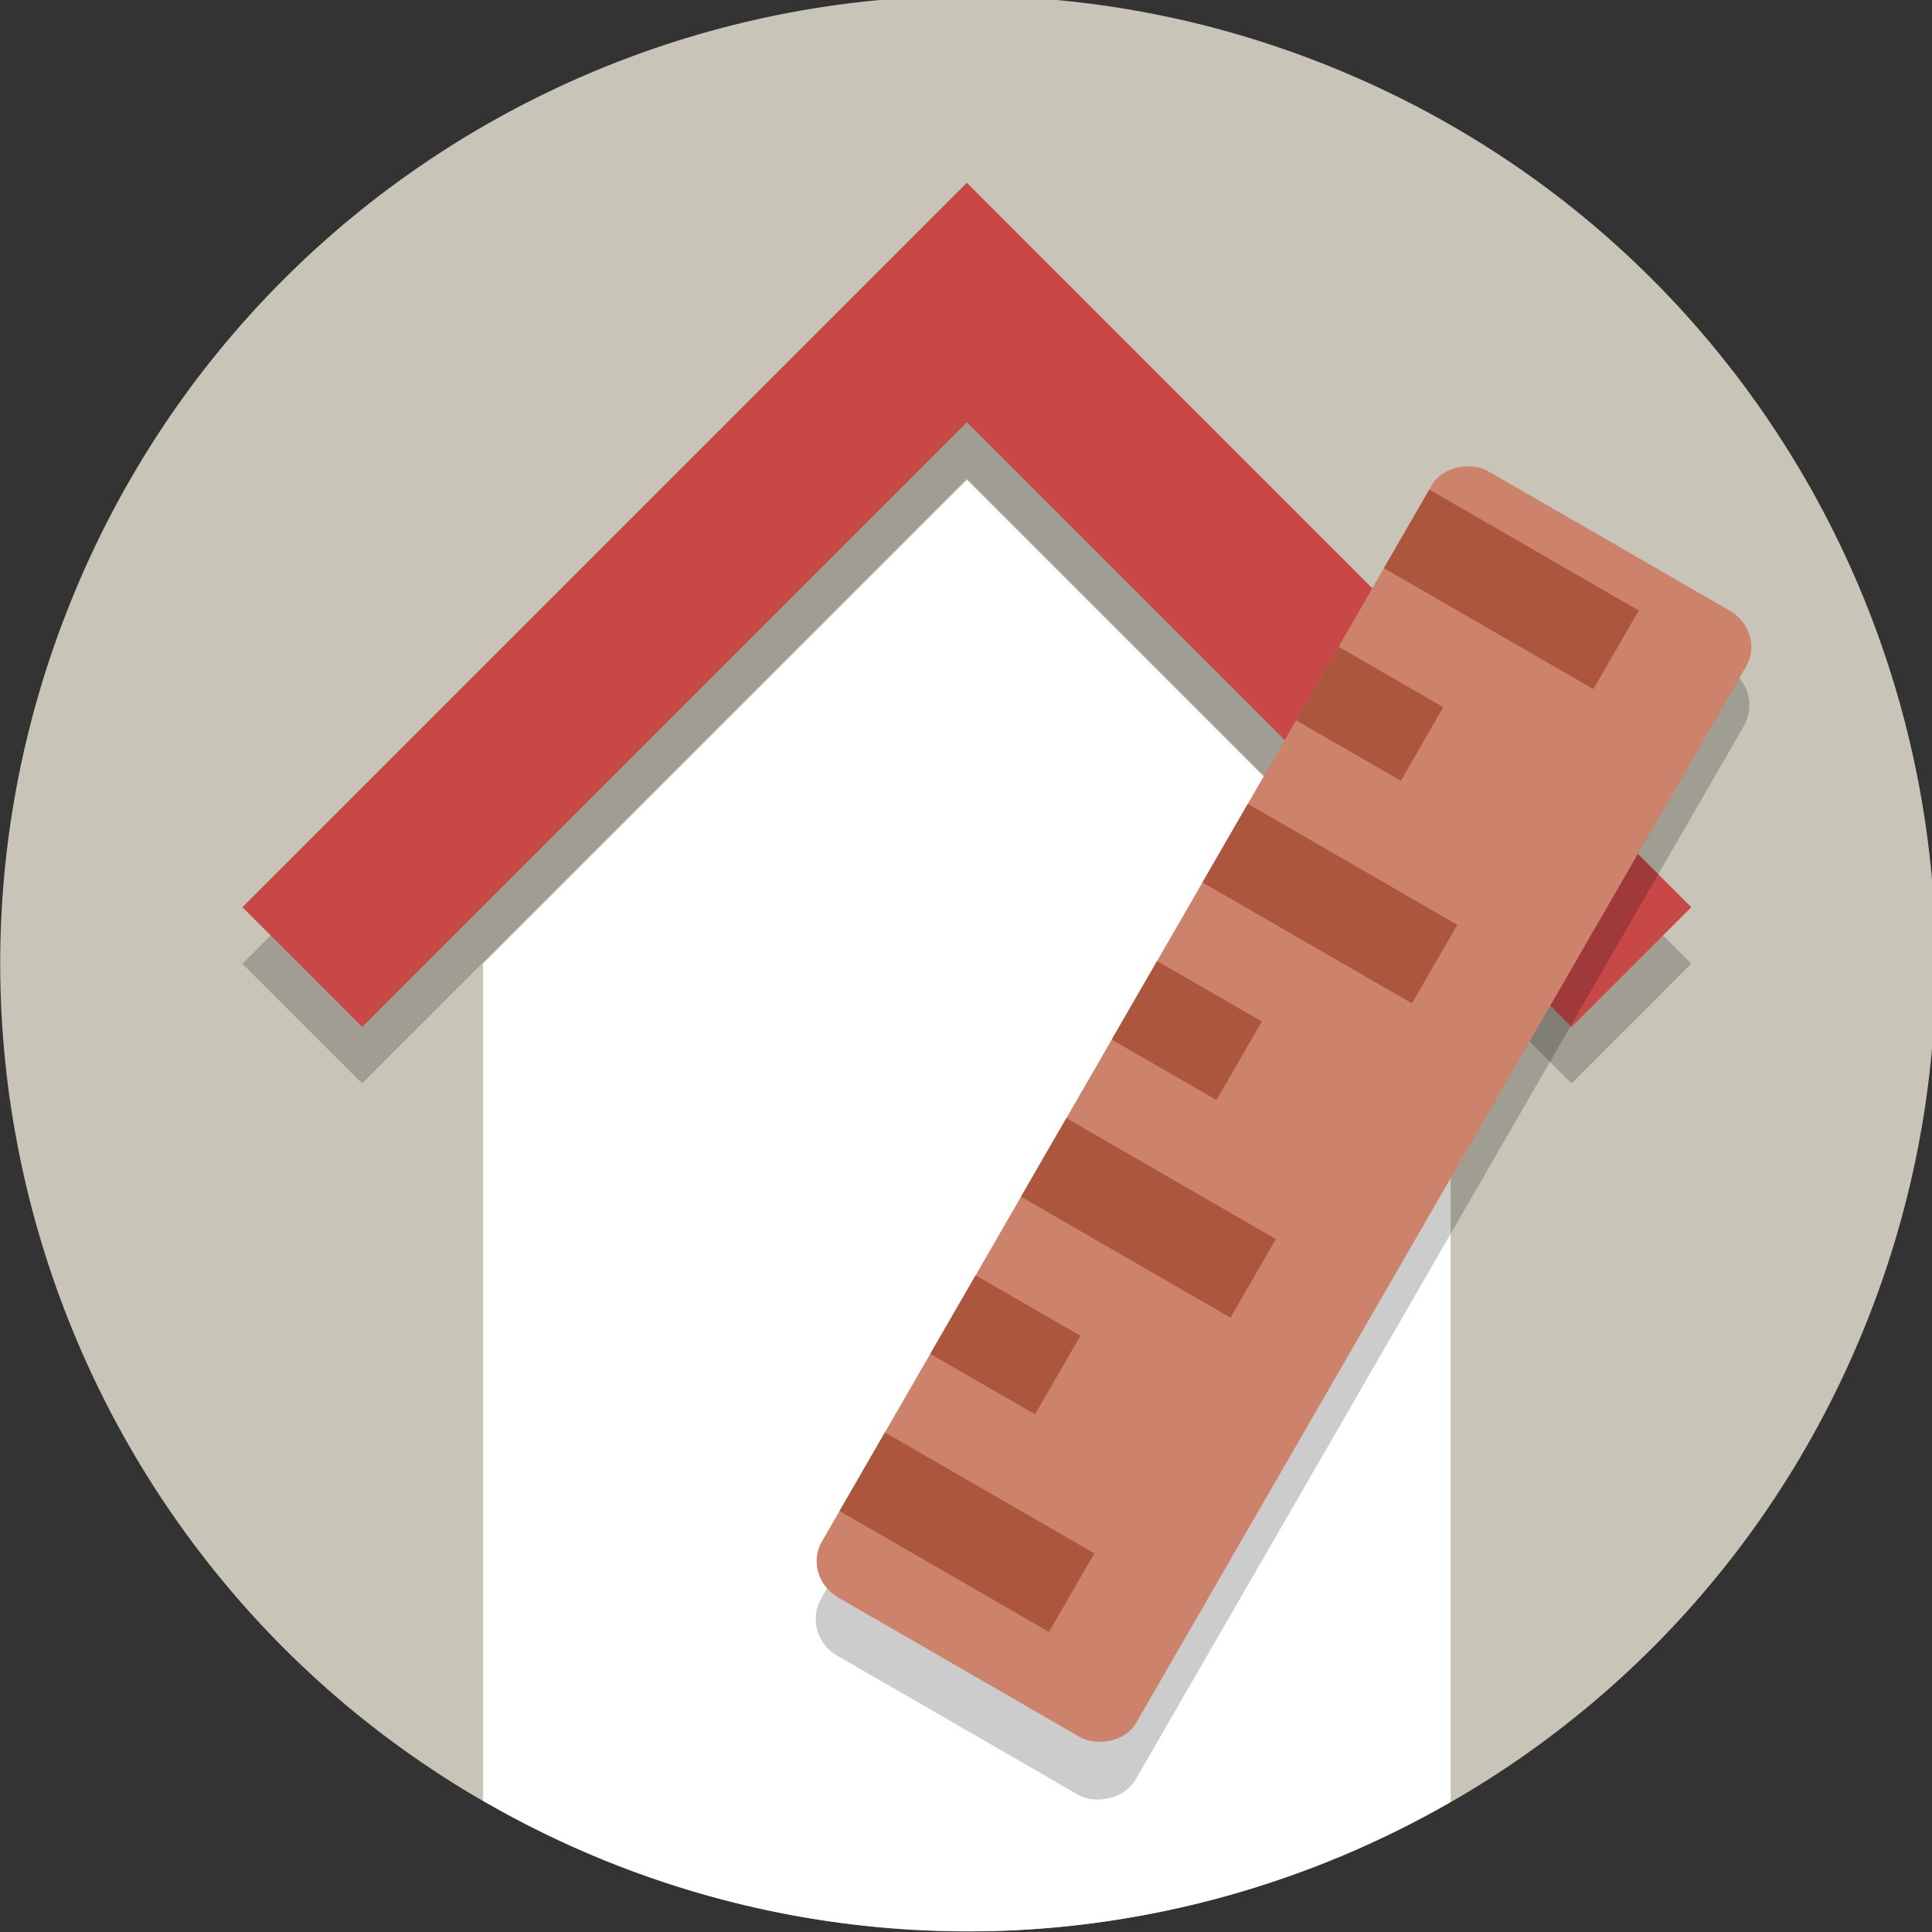 <?xml version="1.0" encoding="UTF-8" standalone="no"?>
<svg
   xmlns:dc="http://purl.org/dc/elements/1.1/"
   xmlns:cc="http://creativecommons.org/ns#"
   xmlns:rdf="http://www.w3.org/1999/02/22-rdf-syntax-ns#"
   xmlns:svg="http://www.w3.org/2000/svg"
   xmlns="http://www.w3.org/2000/svg"
   id="svg8"
   version="1.1"
   viewBox="0 0 33.867 33.867"
   height="128"
   width="128">
  <rect x="0" y="0" width="33.867" height="33.867" fill="#333333" stroke="none"/>
  <defs
     id="defs2" />
  <g
     transform="translate(0,-263.133)"
     id="layer1">
    <g
       id="building_height"
       transform="matrix(0.053,0,0,-0.053,-2.414,303.298)">
      <path
         id="path2-3-2-8"
         d="M 662.345,319.096 C 596.071,155.263 409.53,76.174 245.697,142.448 81.864,208.722 2.775,395.263 69.049,559.096 135.323,722.929 321.864,802.018 485.697,735.744 649.53,669.47 728.619,482.929 662.345,319.096"
         style="fill:#c8c4b7" />
      <g
         id="g17353-2-6-7"
         transform="translate(-58.063,440)" />
      <path
         id="path10-8-0-1"
         d="m 165.331,439.096 200,200 200,-200"
         style="fill:none;stroke:#000000;stroke-width:56;stroke-linecap:square;stroke-opacity:0.2" />
      <path
         id="path10-8-3"
         d="m 165.331,457.777 200,200 200,-200"
         style="fill:none;stroke:#c84747;stroke-width:56;stroke-linecap:square" />
      <path
         id="path2-3-2-8-1"
         d="m 365.331,599.096 -160,-160 V 162.221 c 12.817,-7.402 26.248,-14.066 40.361,-19.775 39.252,-15.878 79.805,-23.326 119.697,-23.35 h 6.416 c 54.278,1.062 107.084,16.056 153.525,42.754 V 439.096 Z"
         style="fill:#ffffff;fill-opacity:1;stroke-width:1" />
      <g
         id="g5880-9"
         transform="matrix(2.5,4.33,4.33,-2.5,-632.617,2282.394)">
        <rect
           rx="2.769"
           ry="2.769"
           y="369.841"
           x="-263.404"
           height="24"
           width="86"
           id="rect5972-3-1"
           style="opacity:1;vector-effect:none;fill:#000000;fill-opacity:0.2;stroke:none;stroke-width:2.247;stroke-linecap:butt;stroke-linejoin:miter;stroke-miterlimit:4;stroke-dasharray:none;stroke-dashoffset:0;stroke-opacity:1" />
        <g
           id="g9907-4"
           transform="matrix(0.959,0,0,1,-109.228,-14)">
          <rect
             rx="2.769"
             ry="2.769"
             y="382"
             x="-157.259"
             height="24"
             width="89.7"
             id="rect5972-9"
             style="opacity:1;vector-effect:none;fill:#cc826b;fill-opacity:1;stroke:none;stroke-width:2.294;stroke-linecap:butt;stroke-linejoin:miter;stroke-miterlimit:4;stroke-dasharray:none;stroke-dashoffset:0;stroke-opacity:1" />
          <g
             id="g10127-9"
             transform="translate(7.301)"
             style="fill:#ac573d;fill-opacity:1">
            <rect
               ry="0"
               y="382"
               x="-134.313"
               height="16"
               width="6.258"
               id="rect9924-9"
               style="opacity:1;vector-effect:none;fill:#ac573d;fill-opacity:1;stroke:none;stroke-width:7.076;stroke-linecap:round;stroke-linejoin:round;stroke-miterlimit:4;stroke-dasharray:none;stroke-dashoffset:0;stroke-opacity:1;paint-order:normal" />
            <rect
               ry="0"
               y="382"
               x="-109.28"
               height="16"
               width="6.258"
               id="rect9924-0-9"
               style="opacity:1;vector-effect:none;fill:#ac573d;fill-opacity:1;stroke:none;stroke-width:7.076;stroke-linecap:round;stroke-linejoin:round;stroke-miterlimit:4;stroke-dasharray:none;stroke-dashoffset:0;stroke-opacity:1;paint-order:normal" />
            <rect
               ry="0"
               y="382"
               x="-146.829"
               height="8"
               width="6.258"
               id="rect9941-2-0-4"
               style="opacity:1;vector-effect:none;fill:#ac573d;fill-opacity:1;stroke:none;stroke-width:7.076;stroke-linecap:round;stroke-linejoin:round;stroke-miterlimit:4;stroke-dasharray:none;stroke-dashoffset:0;stroke-opacity:1;paint-order:normal" />
            <rect
               ry="0"
               y="382"
               x="-121.797"
               height="8"
               width="6.258"
               id="rect9941-2-4-9"
               style="opacity:1;vector-effect:none;fill:#ac573d;fill-opacity:1;stroke:none;stroke-width:7.076;stroke-linecap:round;stroke-linejoin:round;stroke-miterlimit:4;stroke-dasharray:none;stroke-dashoffset:0;stroke-opacity:1;paint-order:normal" />
            <rect
               ry="0"
               y="382"
               x="-96.366"
               height="8"
               width="5.86"
               id="rect9941-2-2-6-6"
               style="opacity:1;vector-effect:none;fill:#ac573d;fill-opacity:1;stroke:none;stroke-width:6.847;stroke-linecap:round;stroke-linejoin:round;stroke-miterlimit:4;stroke-dasharray:none;stroke-dashoffset:0;stroke-opacity:1;paint-order:normal" />
            <rect
               ry="0"
               y="382"
               x="-159.345"
               height="16"
               width="6.258"
               id="rect9924-3-9"
               style="opacity:1;vector-effect:none;fill:#ac573d;fill-opacity:1;stroke:none;stroke-width:7.076;stroke-linecap:round;stroke-linejoin:round;stroke-miterlimit:4;stroke-dasharray:none;stroke-dashoffset:0;stroke-opacity:1;paint-order:normal" />
            <rect
               ry="0"
               y="382"
               x="-84.248"
               height="16"
               width="6.258"
               id="rect9924-0-2-4"
               style="opacity:1;vector-effect:none;fill:#ac573d;fill-opacity:1;stroke:none;stroke-width:7.076;stroke-linecap:round;stroke-linejoin:round;stroke-miterlimit:4;stroke-dasharray:none;stroke-dashoffset:0;stroke-opacity:1;paint-order:normal" />
          </g>
        </g>
      </g>
    </g>
  </g>
</svg>
